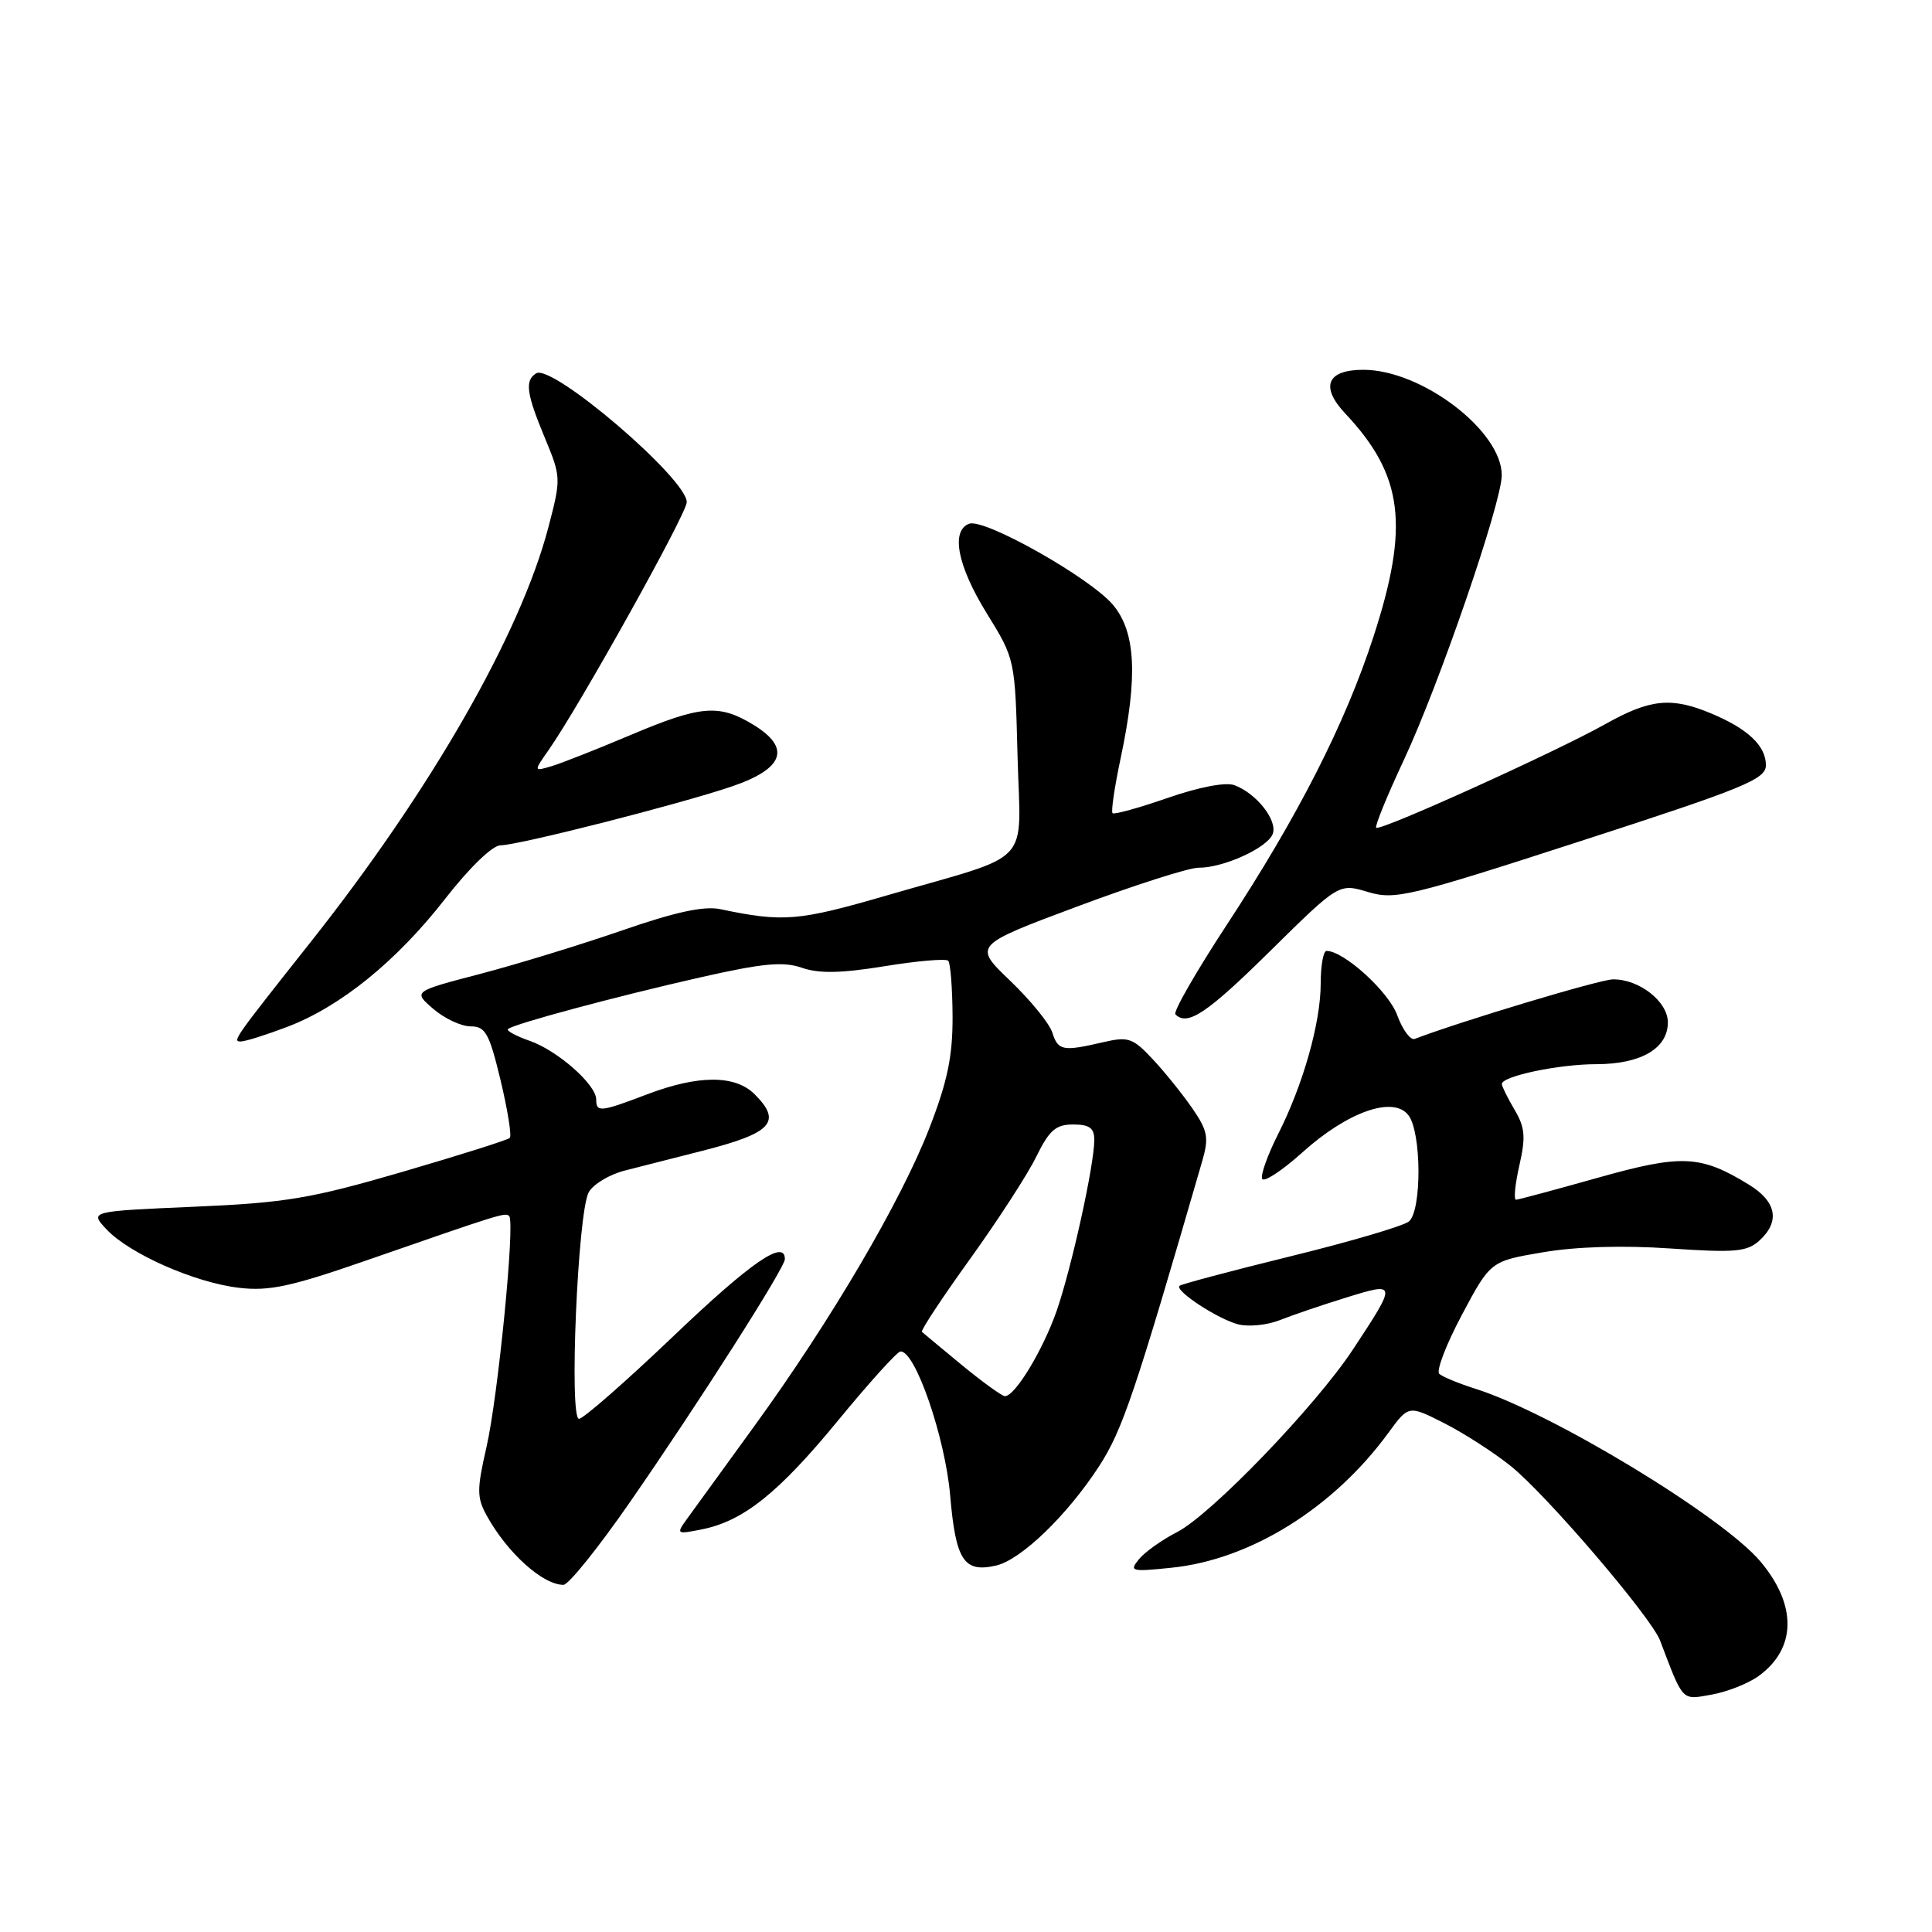 <?xml version="1.0" encoding="UTF-8" standalone="no"?>
<!DOCTYPE svg PUBLIC "-//W3C//DTD SVG 1.1//EN" "http://www.w3.org/Graphics/SVG/1.1/DTD/svg11.dtd" >
<svg xmlns="http://www.w3.org/2000/svg" xmlns:xlink="http://www.w3.org/1999/xlink" version="1.1" viewBox="0 0 256 256">
 <g >
 <path fill="currentColor"
d=" M 233.00 222.10 C 238.04 218.47 238.14 212.70 233.27 206.91 C 228.23 200.92 205.57 187.19 195.50 184.02 C 193.30 183.32 191.15 182.44 190.71 182.04 C 190.28 181.65 191.63 178.13 193.71 174.22 C 197.50 167.11 197.50 167.11 204.47 165.93 C 208.86 165.18 215.10 165.00 221.33 165.43 C 229.88 166.01 231.48 165.87 233.11 164.40 C 235.90 161.87 235.42 159.23 231.75 156.98 C 225.34 153.04 222.84 152.93 211.75 156.05 C 206.11 157.64 201.22 158.95 200.89 158.97 C 200.55 158.99 200.75 156.95 201.32 154.44 C 202.18 150.66 202.08 149.40 200.68 147.04 C 199.76 145.47 199.00 143.94 199.00 143.64 C 199.00 142.60 206.53 141.01 211.53 141.01 C 217.45 141.00 221.00 138.92 221.00 135.47 C 221.00 132.71 217.21 129.74 213.73 129.77 C 212.01 129.78 193.63 135.30 187.46 137.66 C 186.89 137.87 185.85 136.46 185.14 134.52 C 184.02 131.41 178.07 126.00 175.77 126.00 C 175.35 126.00 175.00 127.94 175.00 130.32 C 175.00 135.51 172.67 143.74 169.33 150.33 C 167.99 152.99 167.04 155.62 167.23 156.18 C 167.41 156.74 169.81 155.18 172.56 152.71 C 178.58 147.29 184.65 145.17 186.63 147.78 C 188.37 150.07 188.40 160.42 186.69 161.85 C 185.96 162.45 178.92 164.52 171.03 166.46 C 163.14 168.40 156.51 170.16 156.29 170.38 C 155.63 171.03 161.42 174.82 164.10 175.49 C 165.46 175.83 167.91 175.58 169.54 174.94 C 171.17 174.29 175.12 172.94 178.33 171.95 C 185.13 169.83 185.14 169.92 179.26 178.83 C 174.28 186.37 160.44 200.73 155.95 203.02 C 153.98 204.03 151.72 205.63 150.93 206.59 C 149.59 208.21 149.88 208.29 155.25 207.73 C 165.72 206.66 176.71 199.81 183.98 189.84 C 186.65 186.19 186.65 186.19 191.37 188.58 C 193.96 189.90 197.92 192.44 200.16 194.24 C 204.88 198.01 218.78 214.26 219.97 217.38 C 223.08 225.57 222.79 225.26 226.78 224.55 C 228.82 224.19 231.62 223.09 233.00 222.10 Z  M 83.43 199.10 C 92.59 185.89 104.00 167.99 104.00 166.84 C 104.00 164.14 99.47 167.27 89.28 177.00 C 82.94 183.05 77.29 188.00 76.72 188.00 C 75.39 188.00 76.55 160.72 78.00 158.00 C 78.57 156.94 80.71 155.64 82.77 155.11 C 84.82 154.58 89.42 153.41 92.98 152.51 C 102.28 150.15 103.67 148.67 100.00 145.00 C 97.42 142.42 92.55 142.42 85.76 145.00 C 79.55 147.36 79.00 147.42 79.00 145.69 C 79.00 143.71 73.88 139.20 70.17 137.91 C 68.37 137.28 67.08 136.58 67.31 136.36 C 67.96 135.71 81.56 132.05 92.83 129.50 C 101.08 127.63 103.78 127.38 106.24 128.23 C 108.50 129.02 111.42 128.97 117.20 128.03 C 121.54 127.32 125.33 127.00 125.64 127.30 C 125.94 127.61 126.20 130.93 126.22 134.68 C 126.24 139.97 125.55 143.29 123.14 149.50 C 119.39 159.17 110.09 175.00 99.97 188.94 C 95.86 194.60 91.83 200.16 91.01 201.29 C 89.58 203.28 89.64 203.32 93.00 202.65 C 98.51 201.55 103.17 197.82 111.10 188.16 C 115.17 183.21 118.86 179.12 119.31 179.08 C 121.25 178.89 125.23 190.43 125.90 198.13 C 126.64 206.78 127.72 208.43 132.00 207.44 C 135.30 206.68 141.42 200.77 145.63 194.29 C 148.73 189.51 150.36 184.70 159.29 153.89 C 160.20 150.75 160.04 149.85 158.01 146.89 C 156.73 145.03 154.37 142.09 152.76 140.37 C 150.11 137.53 149.52 137.32 146.17 138.10 C 140.82 139.34 140.21 139.23 139.44 136.83 C 139.07 135.63 136.55 132.54 133.86 129.96 C 128.96 125.27 128.96 125.27 142.73 120.12 C 150.30 117.29 157.53 114.98 158.78 114.98 C 162.09 115.01 167.93 112.35 168.64 110.51 C 169.32 108.73 166.51 105.14 163.57 104.04 C 162.41 103.61 158.90 104.28 154.72 105.73 C 150.92 107.05 147.63 107.96 147.42 107.75 C 147.20 107.54 147.69 104.24 148.50 100.43 C 150.79 89.62 150.49 83.74 147.48 80.15 C 144.45 76.55 130.41 68.63 128.41 69.40 C 125.96 70.34 126.87 74.99 130.75 81.27 C 134.50 87.34 134.50 87.34 134.83 100.16 C 135.21 115.08 137.24 112.92 117.50 118.65 C 105.76 122.06 103.77 122.22 95.45 120.47 C 93.29 120.02 89.51 120.83 82.45 123.28 C 76.98 125.17 68.50 127.77 63.62 129.05 C 54.73 131.37 54.73 131.37 57.42 133.69 C 58.90 134.96 61.12 136.00 62.36 136.00 C 64.33 136.00 64.83 136.91 66.33 143.15 C 67.27 147.08 67.82 150.51 67.55 150.78 C 67.28 151.05 60.86 153.08 53.28 155.29 C 41.17 158.82 37.82 159.38 25.69 159.90 C 11.87 160.50 11.87 160.50 14.10 162.88 C 17.12 166.12 25.81 169.96 31.67 170.64 C 35.67 171.11 38.57 170.48 48.50 167.03 C 66.52 160.77 66.96 160.63 67.47 161.14 C 68.27 161.94 65.99 185.11 64.45 191.80 C 63.18 197.34 63.18 198.44 64.48 200.80 C 67.18 205.73 71.91 210.00 74.66 210.00 C 75.33 210.00 79.28 205.09 83.43 199.10 Z  M 38.05 136.07 C 45.13 133.38 52.54 127.37 59.00 119.08 C 62.19 114.98 65.26 112.01 66.31 112.01 C 68.71 112.00 90.06 106.56 97.00 104.20 C 103.90 101.84 104.85 99.10 99.82 96.03 C 95.27 93.26 92.85 93.46 83.54 97.40 C 79.12 99.27 74.42 101.12 73.10 101.52 C 70.70 102.23 70.70 102.23 72.71 99.36 C 76.76 93.59 91.00 68.04 91.00 66.54 C 91.00 63.42 73.16 48.16 71.04 49.47 C 69.52 50.42 69.74 52.12 72.19 58.01 C 74.35 63.21 74.36 63.39 72.66 69.88 C 68.95 84.03 57.09 104.72 41.13 124.87 C 30.96 137.71 30.76 138.00 31.91 138.00 C 32.50 138.00 35.26 137.13 38.05 136.07 Z  M 168.30 126.02 C 177.41 117.04 177.41 117.04 181.25 118.19 C 184.84 119.27 186.70 118.82 209.53 111.42 C 231.13 104.42 233.98 103.26 233.99 101.40 C 234.00 98.84 231.61 96.57 226.75 94.54 C 221.47 92.33 218.66 92.61 212.73 95.94 C 206.13 99.64 182.85 110.18 182.35 109.68 C 182.15 109.48 183.79 105.46 186.00 100.74 C 190.68 90.76 198.97 66.65 198.99 62.98 C 199.02 57.11 188.38 49.00 180.65 49.00 C 175.82 49.00 174.90 51.23 178.27 54.81 C 185.94 62.97 186.78 69.65 181.99 84.37 C 178.25 95.89 171.97 108.20 162.48 122.66 C 158.46 128.80 155.42 134.09 155.75 134.41 C 157.34 136.01 159.94 134.27 168.30 126.02 Z  M 127.48 180.90 C 124.74 178.64 122.35 176.65 122.16 176.48 C 121.97 176.30 124.84 171.96 128.53 166.83 C 132.22 161.70 136.18 155.59 137.32 153.25 C 139.03 149.76 139.90 149.00 142.20 149.00 C 144.35 149.00 145.00 149.47 145.00 151.04 C 145.00 154.36 141.97 168.08 140.00 173.73 C 138.17 178.94 134.50 185.00 133.16 185.00 C 132.78 185.00 130.22 183.15 127.48 180.90 Z "/>
</g>
</svg>